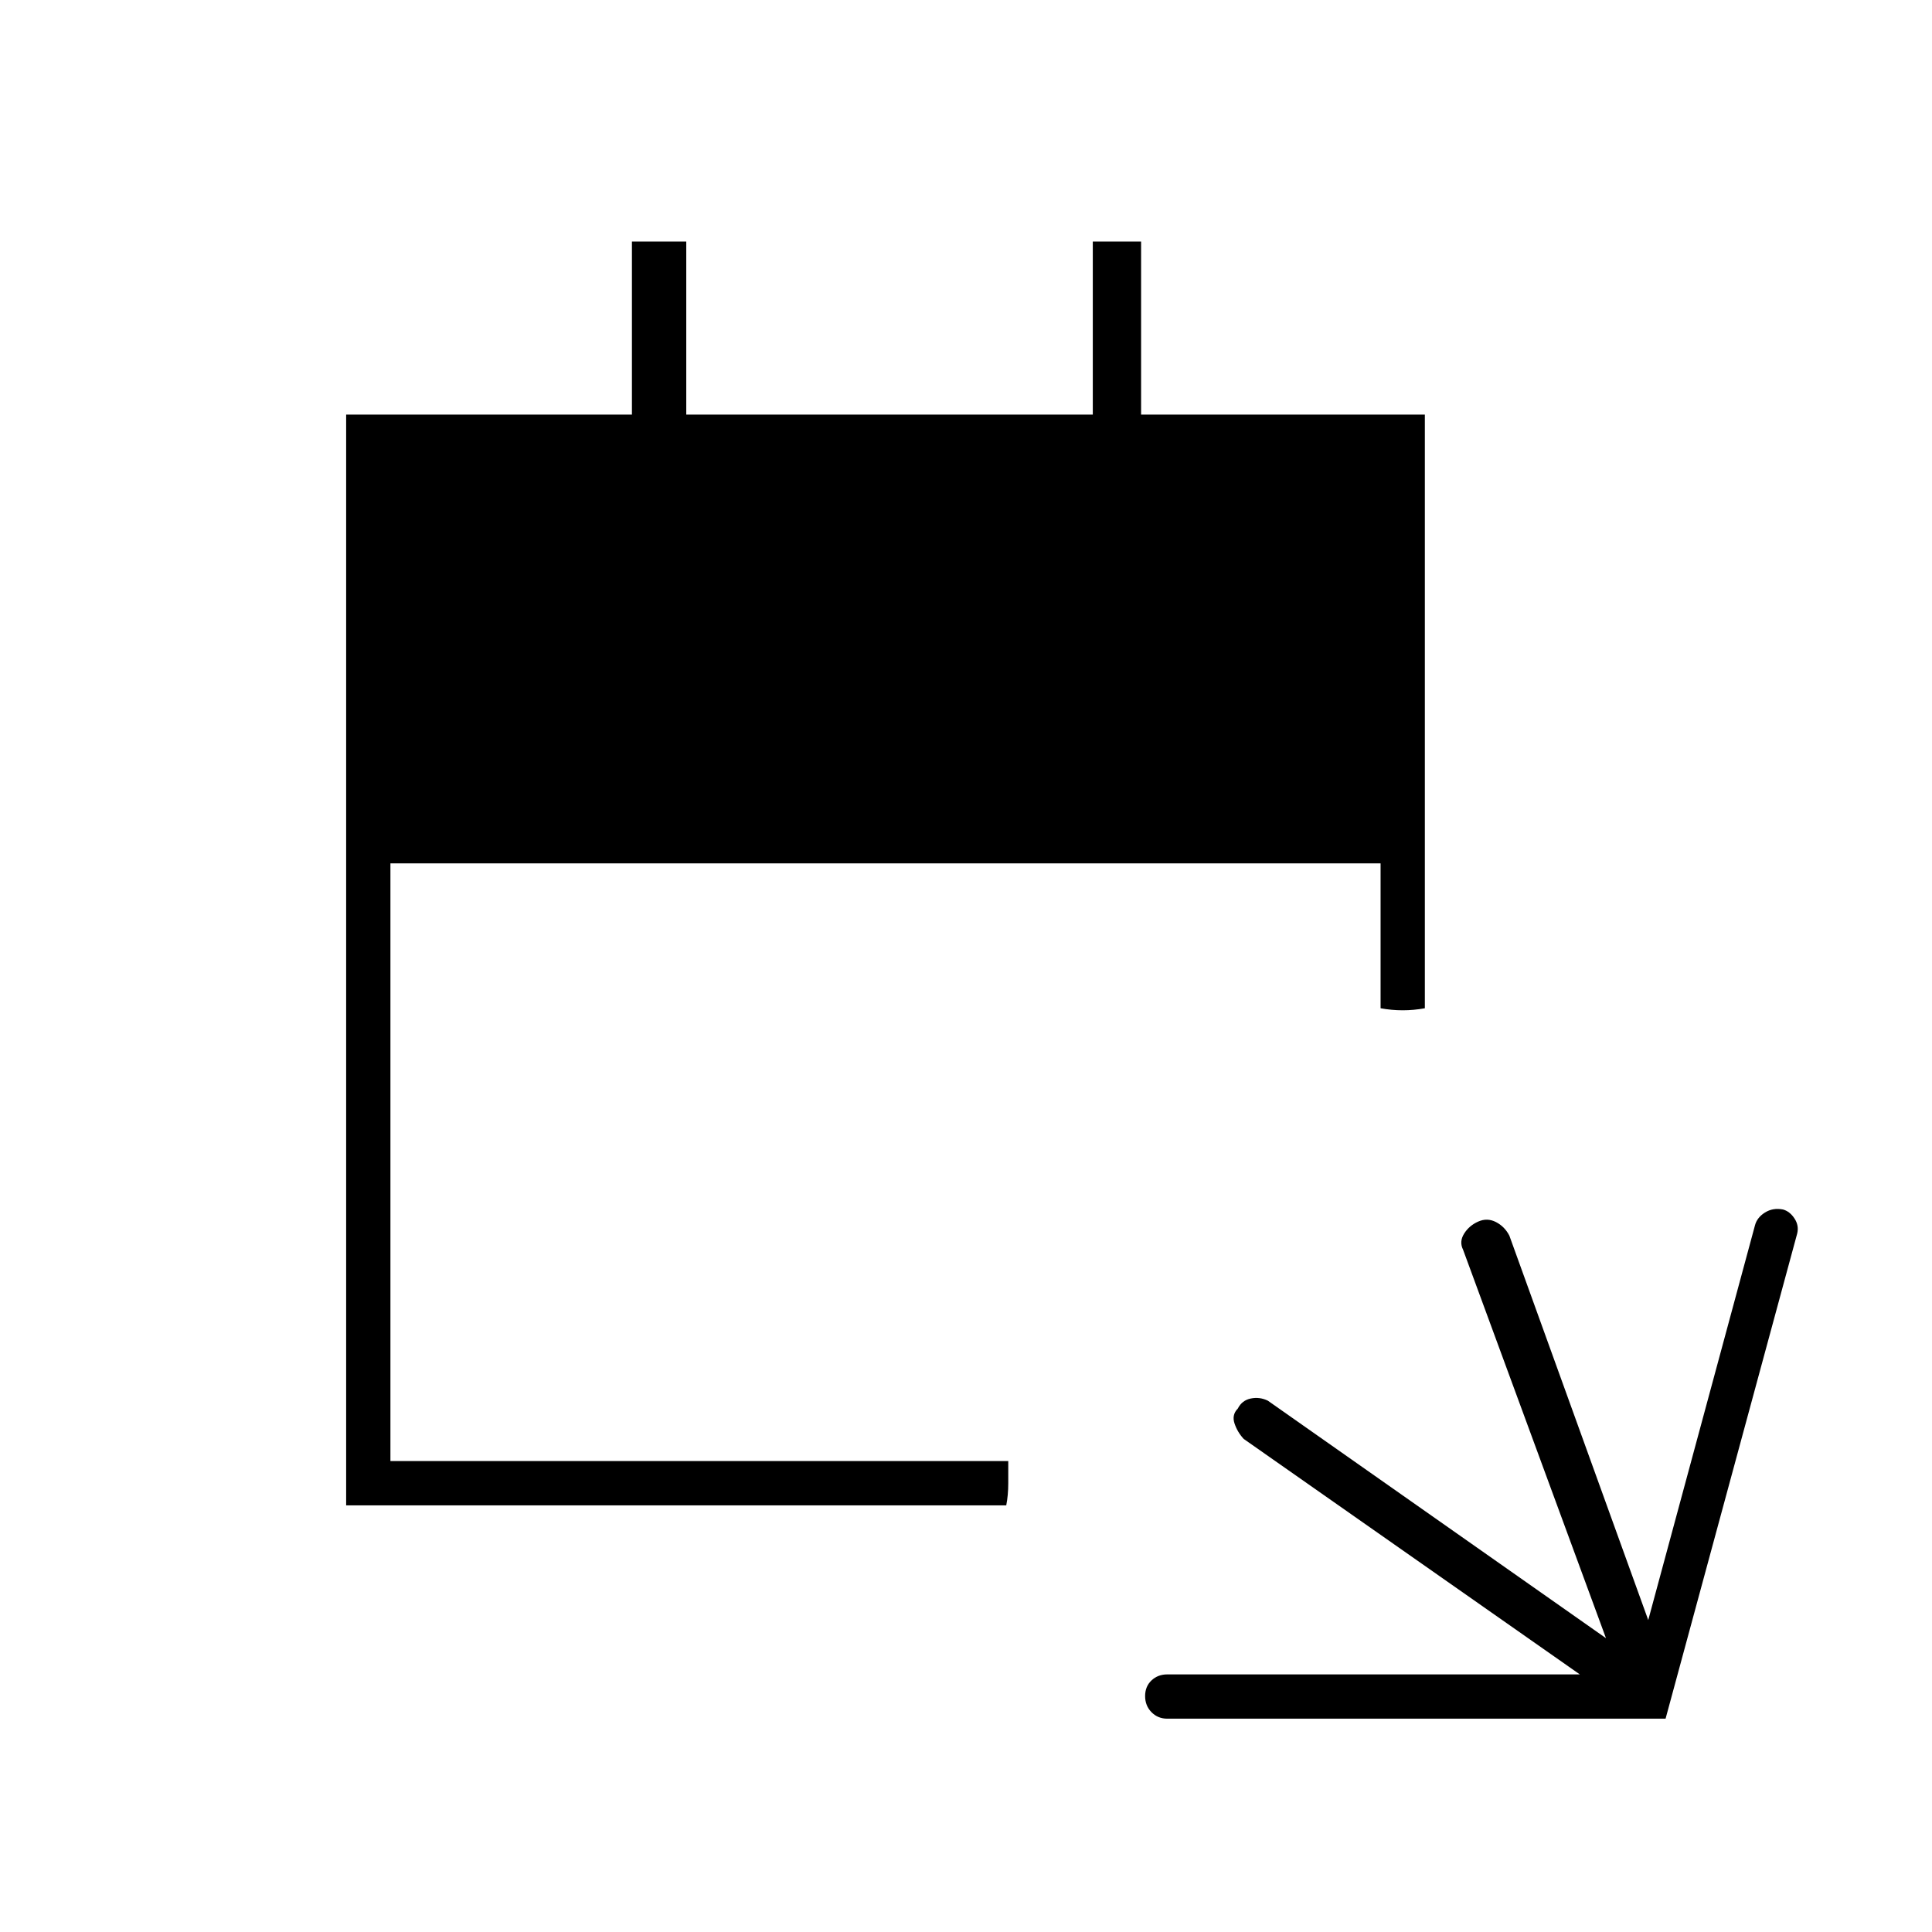 <svg xmlns="http://www.w3.org/2000/svg" width="48" height="48" viewBox="0 -960 960 960"><path d="M580-106q-4.675 0-7.838-3.228-3.162-3.228-3.162-8t3.162-7.772q3.163-3 7.838-3h205L618-245q-3.158-3.415-4.579-7.707Q612-257 615.06-260.091q2.06-4.091 6.456-5Q625.913-266 630-264l168 118-71-193q-2-4 .5-8t7-6q4.5-2 8.833.233 4.334 2.234 6.667 6.767l69 191 53-196q1-4 5-6.5t9-1.5q3.353.938 5.677 4.469Q894-351 893-347l-65.384 241H580ZM172-212v-542h142v-86h27v86h202v-86h24v86h141v295q-5.5 1-11 1t-11-1v-72H194v297h307v11q0 6-1 11H172Z"/></svg>